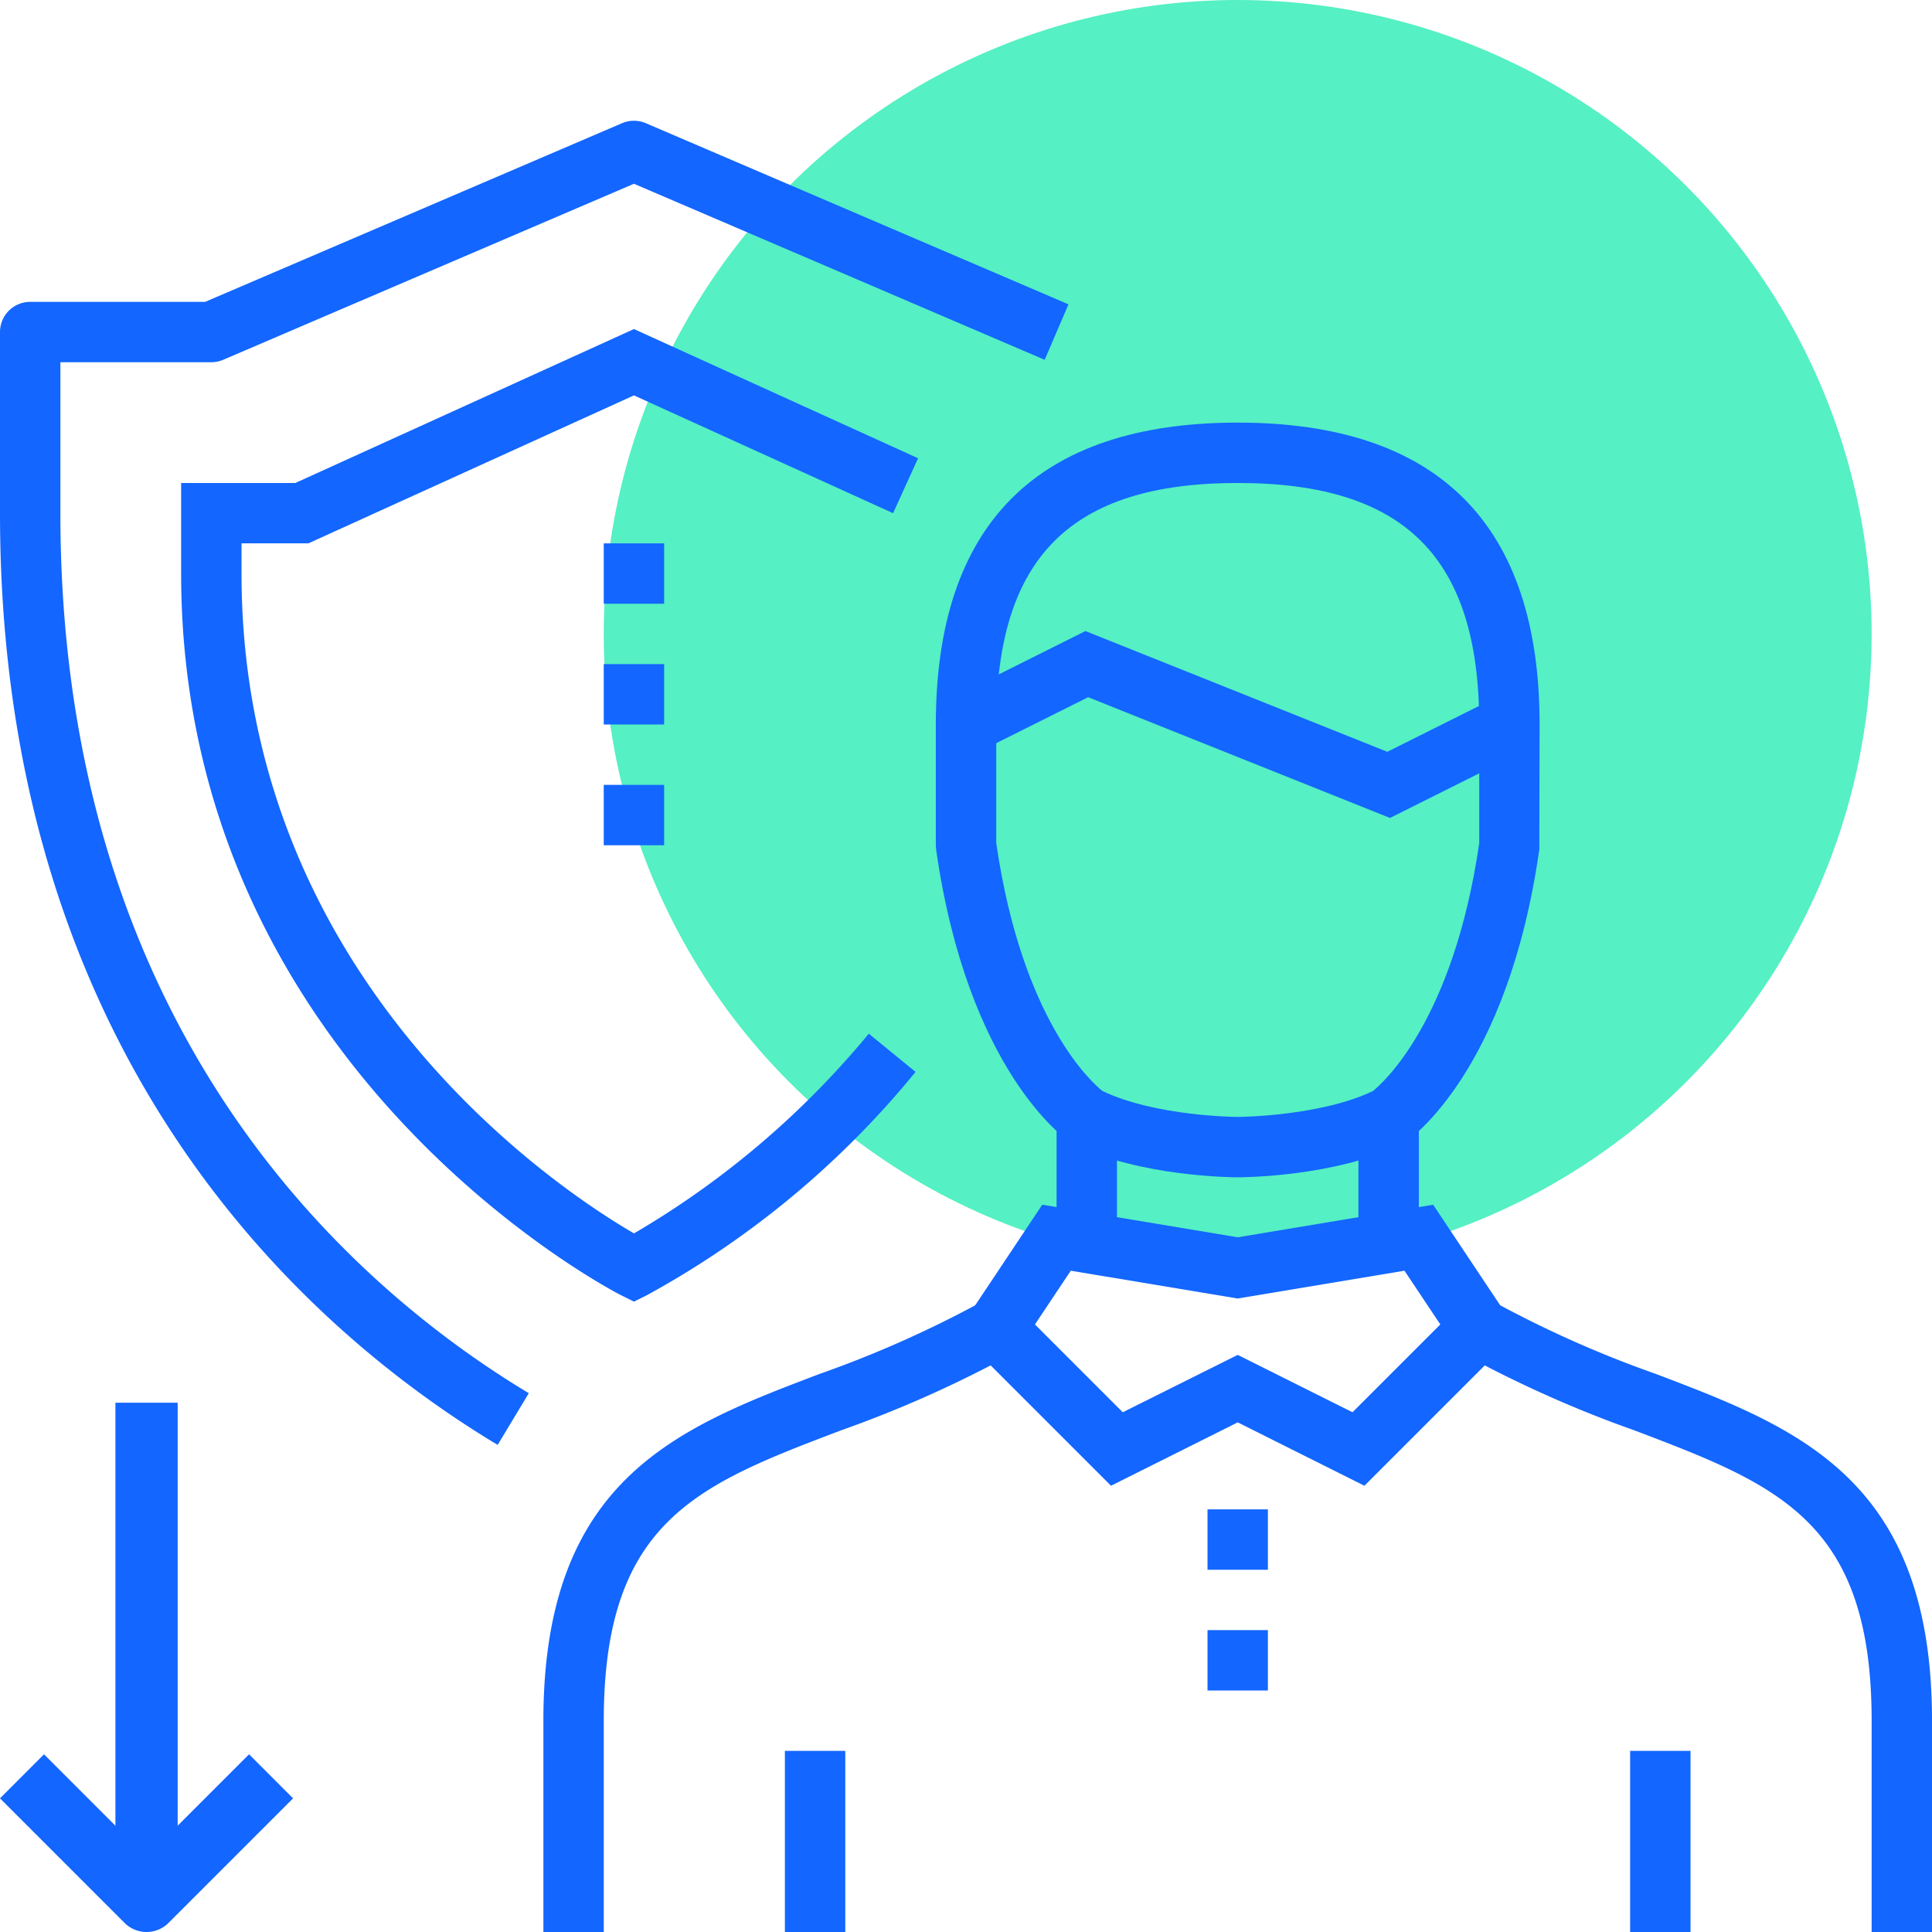 <svg xmlns="http://www.w3.org/2000/svg" width="110" height="110" viewBox="0 0 110 110"><g transform="translate(-58 -458)"><g transform="translate(92.375 458)"><circle cx="36.094" cy="36.094" r="36.094" fill="#55f0c3"/></g><g transform="translate(58 464.876)"><g transform="translate(30.938 17.186)"><g transform="translate(0 50.071)"><path d="M79.438,537H76V524.968c0-13.767,7.642-16.672,15.73-19.745a62.934,62.934,0,0,0,9.2-4.091l1.705,2.984a66.727,66.727,0,0,1-9.682,4.319c-8.138,3.094-13.515,5.136-13.515,16.533Z" transform="translate(-76 -501.132)" fill="#1366ff"/></g><g transform="translate(52.429 50.071)"><path d="M133.138,537H129.7V524.968c0-11.4-5.376-13.439-13.515-16.533a66.727,66.727,0,0,1-9.682-4.319l1.705-2.984a62.934,62.934,0,0,0,9.2,4.091c8.088,3.073,15.73,5.978,15.73,19.745Z" transform="translate(-106.504 -501.132)" fill="#1366ff"/></g><g transform="translate(23.569 44.528)"><path d="M112.889,513.909l-7.214-3.608-7.214,3.608-8.748-8.748,4.835-7.253,11.127,1.855,11.127-1.855,4.835,7.253Zm-7.214-7.451,6.536,3.267,5-5-2.04-3.059-9.5,1.583-9.5-1.583-2.04,3.059,5,5Z" transform="translate(-89.713 -497.907)" fill="#1366ff"/></g><g transform="translate(46.406 39.531)"><rect width="3.438" height="6.875" fill="#1366ff"/></g><g transform="translate(29.219 39.531)"><rect width="3.438" height="6.875" fill="#1366ff"/></g><g transform="translate(37.813 68.75)"><rect width="3.438" height="3.438" fill="#1366ff"/></g><g transform="translate(37.813 61.875)"><rect width="3.438" height="3.438" fill="#1366ff"/></g><g transform="translate(22.344)"><path d="M106.188,514.969c-.227,0-5.6-.022-9.362-1.9l-.186-.108c-.235-.158-5.816-4.01-7.623-16.655L89,496.063v-6.875C89,477.782,94.782,472,106.188,472s17.188,5.782,17.188,17.188l-.017,7.119c-1.806,12.645-7.387,16.5-7.623,16.655l-.186.108C111.792,514.946,106.414,514.969,106.188,514.969Zm-7.7-4.914c3.01,1.442,7.6,1.476,7.7,1.476s4.689-.034,7.7-1.475c.538-.43,4.574-3.962,6.052-14.116v-6.753c0-9.508-4.24-13.75-13.75-13.75s-13.75,4.242-13.75,13.75v6.753C93.917,506.11,97.939,509.622,98.486,510.055Z" transform="translate(-89 -472)" fill="#1366ff"/></g><g transform="translate(23.294 11.867)"><path d="M114.462,489.546l-17.187-6.875-6.184,3.092-1.538-3.075,7.566-3.783,17.187,6.875,6.184-3.092,1.538,3.075Z" transform="translate(-89.553 -478.904)" fill="#1366ff"/></g><g transform="translate(13.75 75.625)"><rect width="3.438" height="10.313" fill="#1366ff"/></g><g transform="translate(61.875 75.625)"><rect width="3.438" height="10.313" fill="#1366ff"/></g></g><path d="M86.334,537.392C75.753,531.026,58,515.669,58,484.343V474.031a1.718,1.718,0,0,1,1.719-1.719h9.96l23.738-10.173a1.731,1.731,0,0,1,1.354,0l24.063,10.313-1.354,3.159L94.094,465.588,70.708,475.61a1.7,1.7,0,0,1-.677.139H61.438v8.594c0,29.635,16.71,44.112,26.67,50.105Z" transform="translate(-58 -462.001)" fill="#1366ff"/><g transform="translate(10.313 11.86)"><path d="M89.781,524.274l-.768-.383C88.762,523.763,64,511.057,64,482.821v-5.156h6.5L89.781,468.9l16.177,7.356-1.423,3.128-14.754-6.707L71.248,481.1h-3.81v1.719c0,23.341,18.341,35.25,22.347,37.57a50.2,50.2,0,0,0,13.368-11.37l2.662,2.176A51.813,51.813,0,0,1,90.55,523.891Z" transform="translate(-64 -468.901)" fill="#1366ff"/></g><g transform="translate(34.375 24.061)"><rect width="3.438" height="3.438" fill="#1366ff"/></g><g transform="translate(34.375 30.936)"><rect width="3.438" height="3.438" fill="#1366ff"/></g><g transform="translate(34.375 37.811)"><rect width="3.438" height="3.438" fill="#1366ff"/></g></g><g transform="translate(-742.293 49.865)"><g transform="translate(806.864 488)"><rect width="3.545" height="28.362" fill="#1366ff"/></g><g transform="translate(800.293 508.018)"><path d="M808.637,509.41a1.767,1.767,0,0,1-1.253-.519l-7.091-7.091,2.506-2.507,5.837,5.837,5.837-5.837,2.506,2.507-7.091,7.091A1.767,1.767,0,0,1,808.637,509.41Z" transform="translate(-800.293 -499.293)" fill="#1366ff"/></g></g></g></svg>